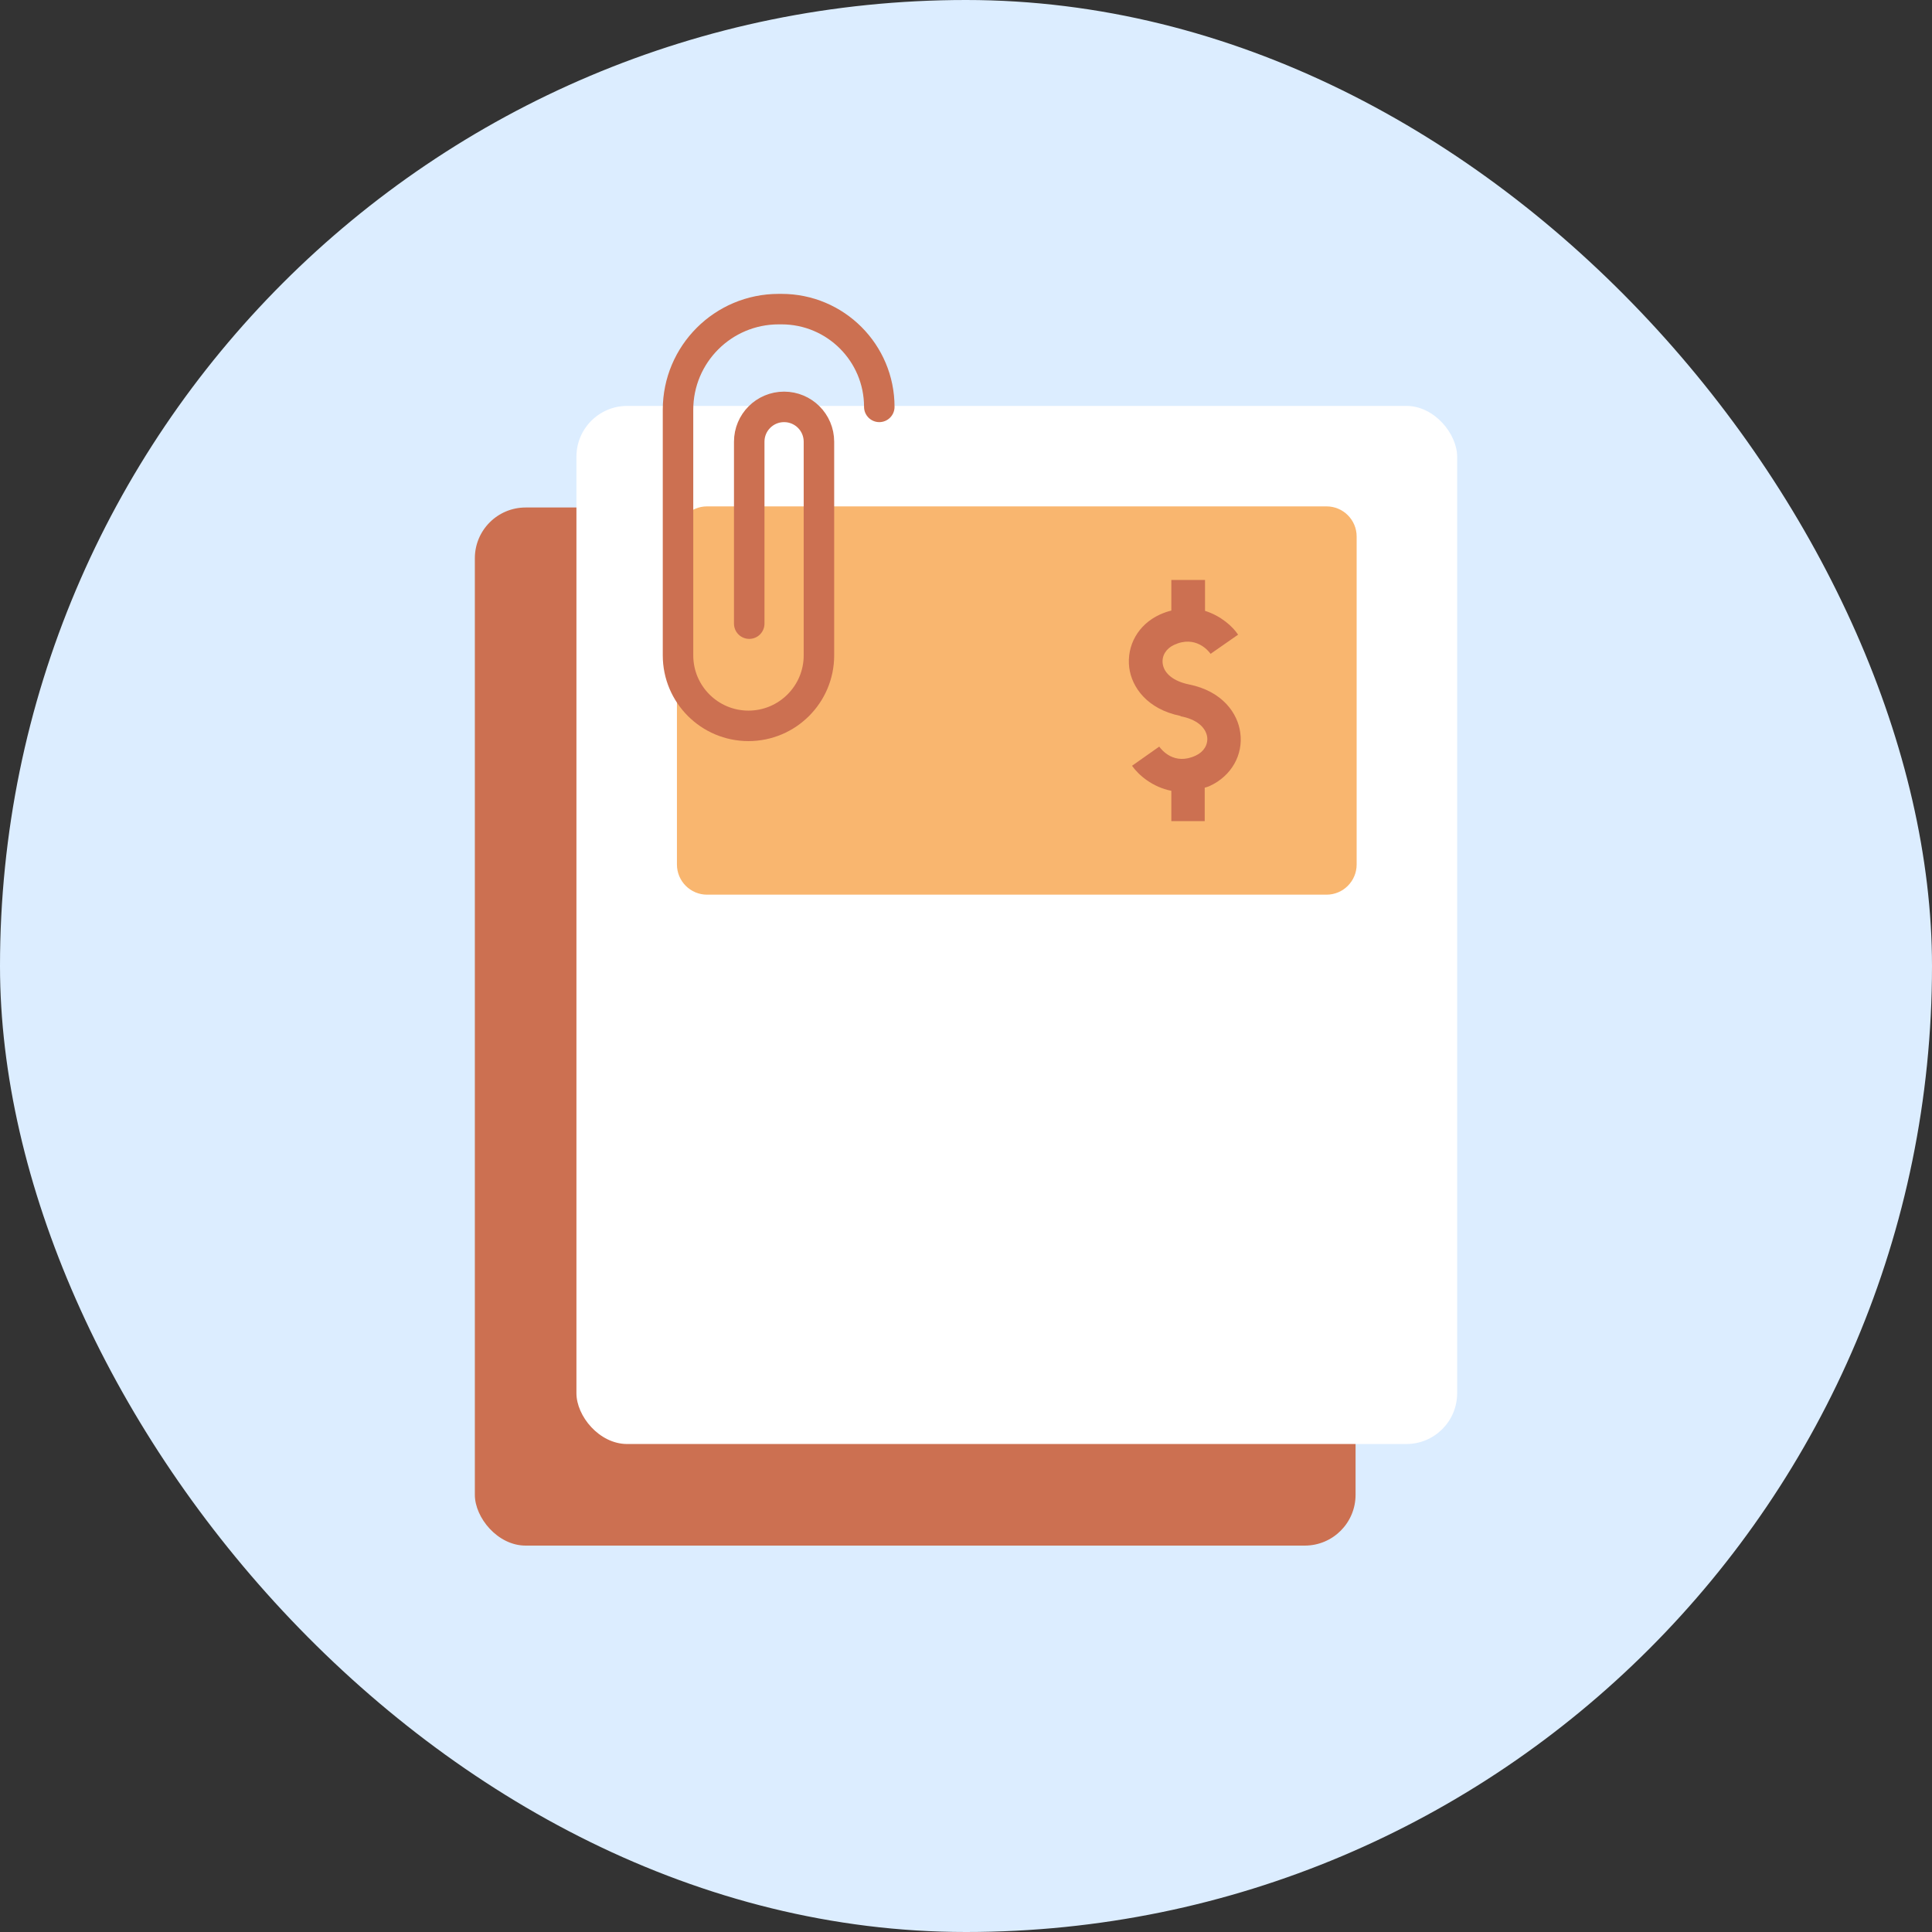 <svg width="50" height="50" viewBox="0 0 50 50" fill="none" xmlns="http://www.w3.org/2000/svg">
<rect x="0" y="0" width="50" height="50" fill="#333333" stroke="none"/>
<rect width="50" height="50" rx="25" fill="#DCEDFF"/>
<rect x="12.289" y="13.134" width="22.793" height="26.866" rx="1.314" fill="#CC7051"/>
<rect x="14.918" y="10.505" width="22.793" height="26.866" rx="1.314" fill="white"/>
<path d="M17.519 13.885C17.519 13.454 17.868 13.105 18.299 13.105H34.33C34.761 13.105 35.11 13.454 35.11 13.885V22.373C35.11 22.804 34.761 23.154 34.33 23.154H18.299C17.868 23.154 17.519 22.804 17.519 22.373V13.885Z" fill="#F9B66F"/>
<path d="M30.77 17.713C30.378 17.633 30.122 17.433 30.09 17.169C30.066 16.969 30.177 16.785 30.386 16.689C30.938 16.433 31.274 16.841 31.33 16.921L32.042 16.425C31.898 16.209 31.594 15.937 31.186 15.809V15.009H30.314V15.801C30.218 15.825 30.122 15.857 30.017 15.905C29.457 16.161 29.153 16.705 29.225 17.281C29.289 17.777 29.681 18.353 30.554 18.529V18.537C30.946 18.609 31.202 18.809 31.242 19.073C31.266 19.274 31.154 19.458 30.946 19.554C30.386 19.818 30.058 19.402 30.001 19.322L29.297 19.818C29.465 20.058 29.825 20.37 30.314 20.466V21.25H31.178V20.386C31.226 20.37 31.266 20.362 31.314 20.338C31.866 20.082 32.178 19.538 32.098 18.962C32.034 18.465 31.642 17.889 30.77 17.713Z" fill="#CC7051"/>
<path d="M22.756 10.53V10.53C22.756 9.132 21.624 8 20.227 8H20.152C18.713 8 17.547 9.166 17.547 10.605V16.961C17.547 17.968 18.363 18.785 19.37 18.785V18.785C20.377 18.785 21.194 17.968 21.194 16.961V11.431C21.194 10.933 20.79 10.53 20.292 10.53V10.53C19.794 10.53 19.39 10.933 19.39 11.431V16.14" stroke="#CC7051" stroke-width="0.789" stroke-linecap="round"/>
</svg>
